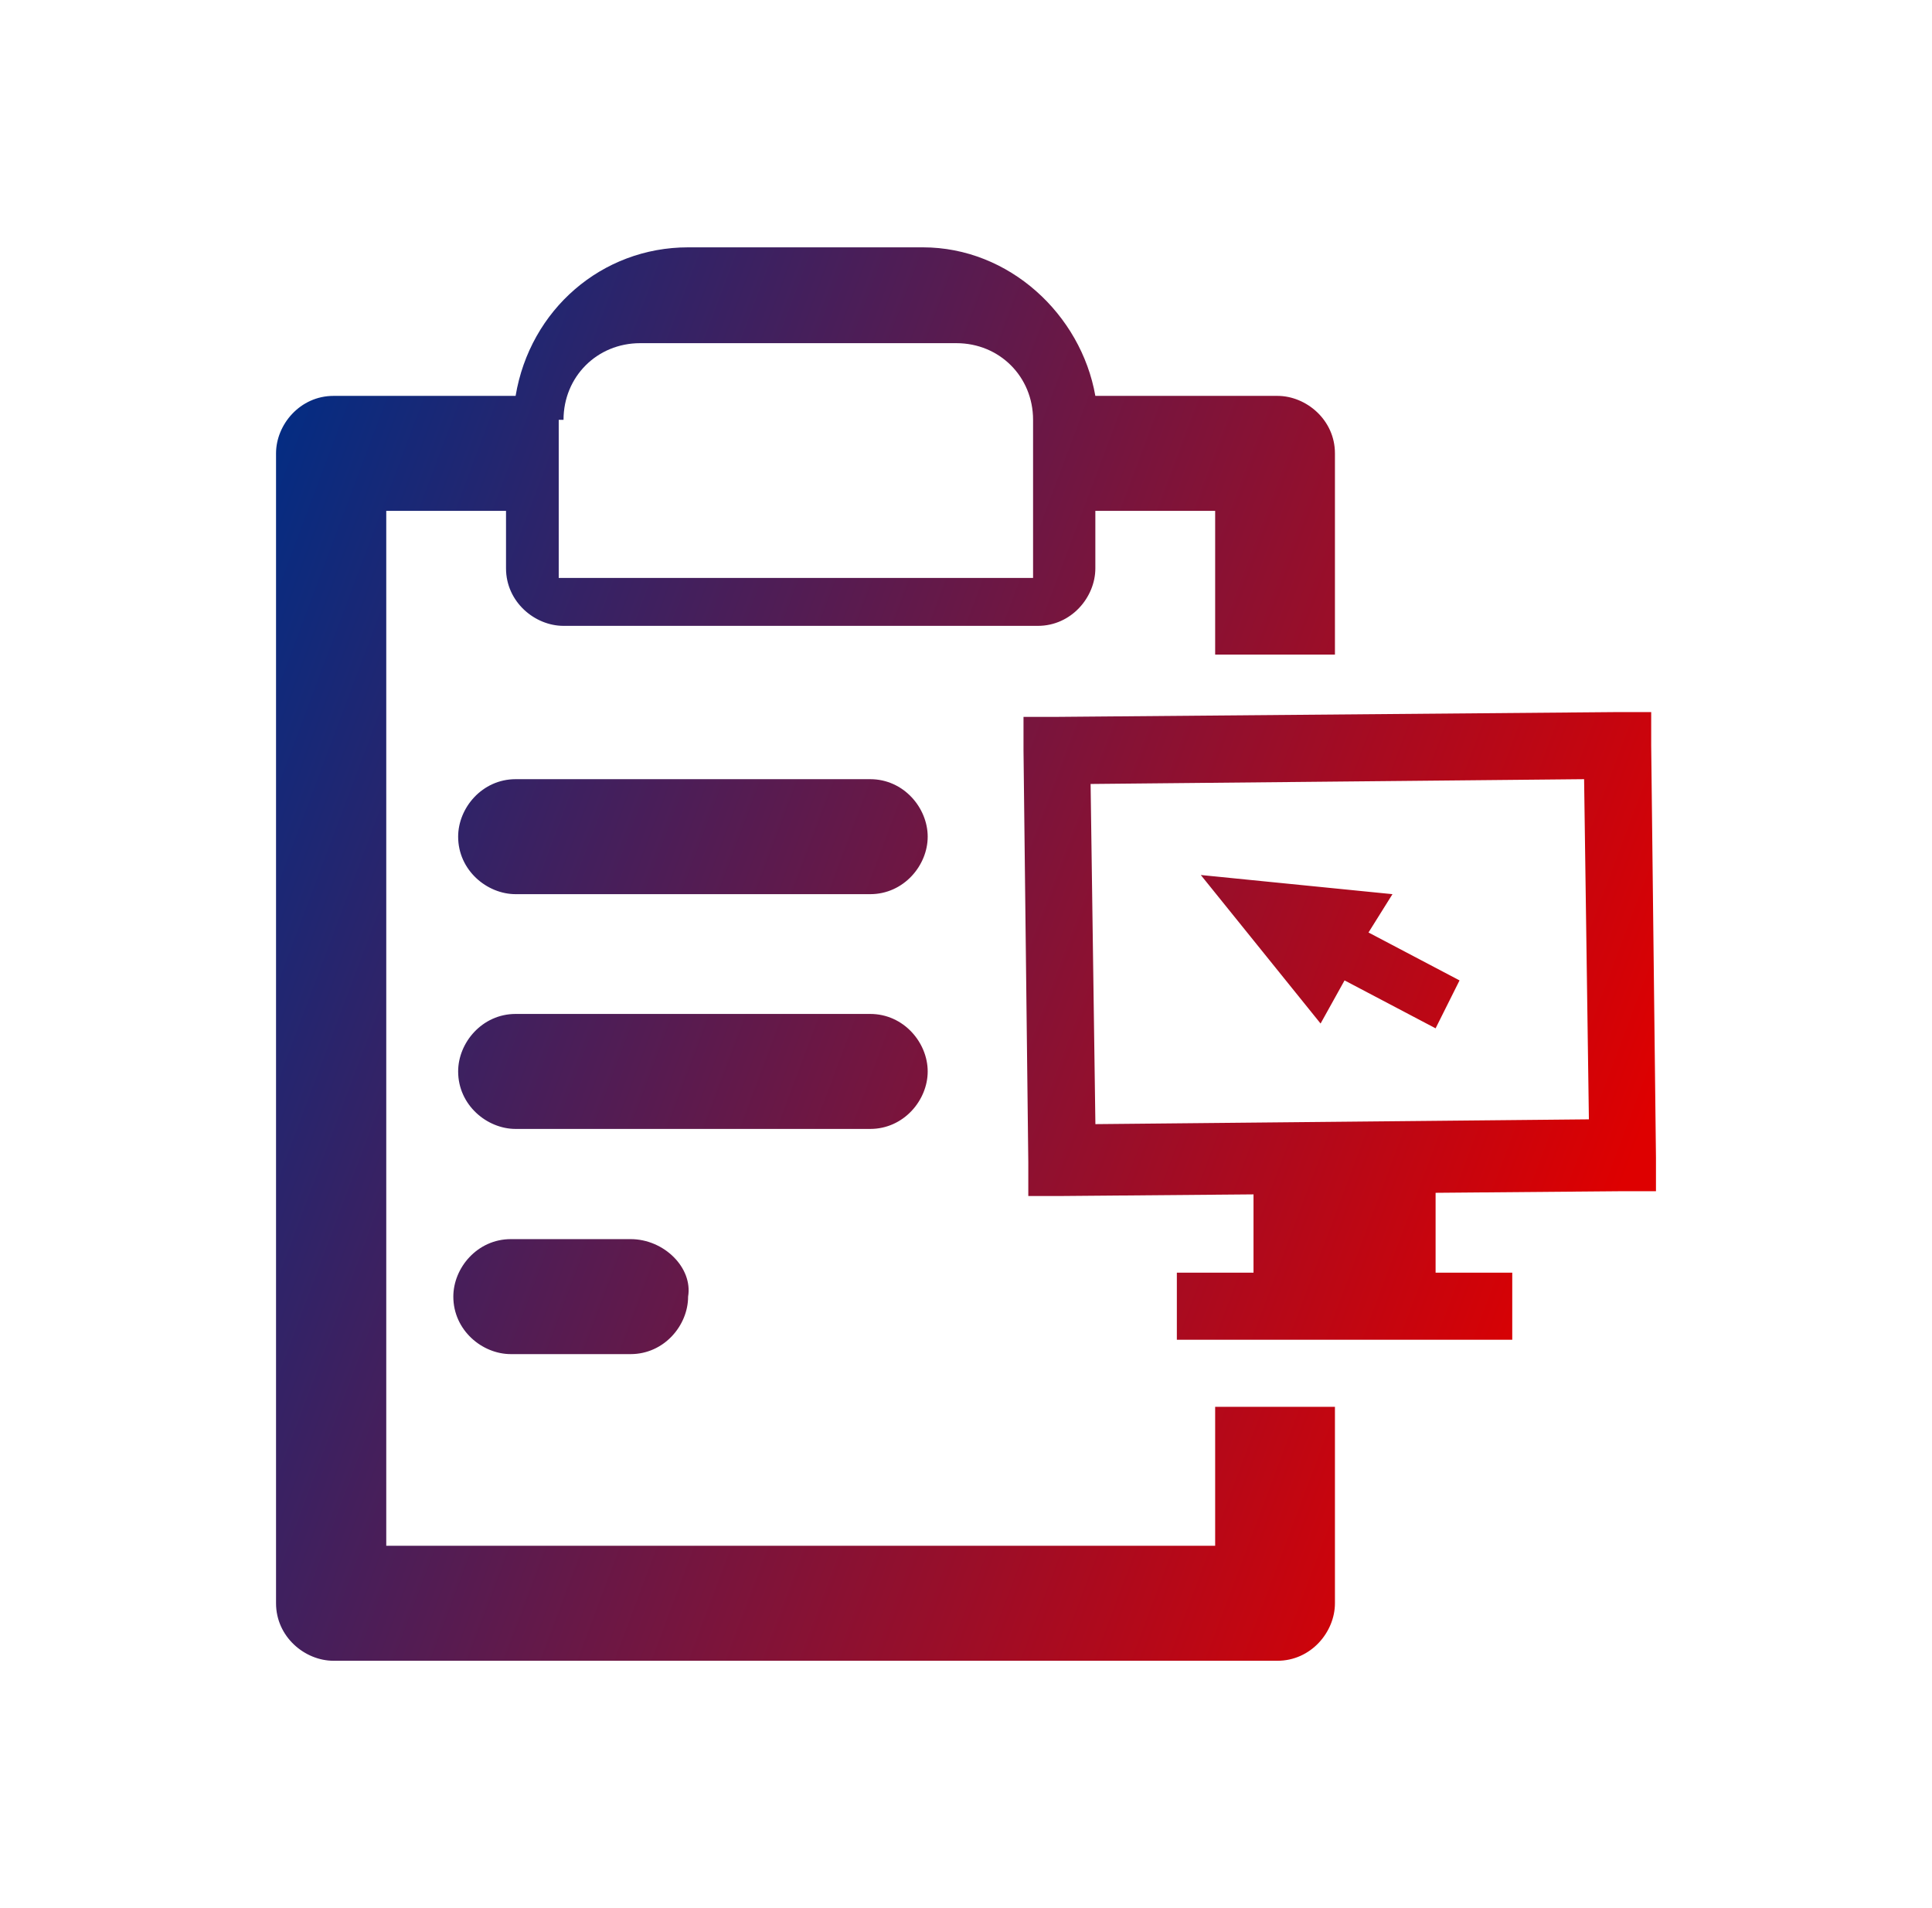 <svg width="81" height="80" viewBox="0 0 81 80" fill="none" xmlns="http://www.w3.org/2000/svg">
<path fill-rule="evenodd" clip-rule="evenodd" d="M50.946 64.808V58.983H55.968V67.219C55.968 68.424 54.963 69.63 53.557 69.63H13.984C12.778 69.63 11.573 68.625 11.573 67.219V19.008C11.573 17.803 12.578 16.598 13.984 16.598H21.617C22.22 12.982 25.233 10.37 28.849 10.37H38.692C42.308 10.37 45.321 13.183 45.923 16.598H53.557C54.762 16.598 55.968 17.602 55.968 19.008V27.445H50.946V21.419H45.923V23.829C45.923 25.035 44.919 26.24 43.513 26.24H23.626C22.421 26.24 21.215 25.235 21.215 23.829V21.419H16.194V64.808H50.946ZM26.84 14.388C25.032 14.388 23.626 15.794 23.626 17.602H23.425V24.231H43.312V17.602C43.312 15.794 41.906 14.388 40.098 14.388H26.84ZM44.318 30.056L67.82 29.855H69.227V31.262L69.427 48.537V49.943H68.021L60.188 50.01V53.358H63.402V56.171H49.34V53.358H52.554V50.076L44.519 50.144H43.112V48.738L42.911 31.462V30.056H44.318ZM66.414 32.668L45.724 32.869L45.925 47.131L66.615 46.93L66.414 32.668ZM55.366 42.913L50.344 36.686L58.38 37.489L57.375 39.096L61.192 41.105L60.188 43.114L56.371 41.105L55.366 42.913ZM36.484 32.668H21.619C20.213 32.668 19.208 33.873 19.208 35.079C19.208 36.485 20.413 37.489 21.619 37.489H36.484C37.89 37.489 38.894 36.284 38.894 35.079C38.894 33.873 37.89 32.668 36.484 32.668ZM21.619 42.511H36.484C37.89 42.511 38.894 43.716 38.894 44.922C38.894 46.127 37.89 47.332 36.484 47.332H21.619C20.413 47.332 19.208 46.328 19.208 44.922C19.208 43.716 20.213 42.511 21.619 42.511ZM26.439 51.952H21.417C20.011 51.952 19.006 53.157 19.006 54.363C19.006 55.769 20.211 56.773 21.417 56.773H26.439C27.845 56.773 28.849 55.568 28.849 54.363C29.05 53.157 27.845 51.952 26.439 51.952Z" fill="url(#paint0_linear_720_18744)"/>
<defs>
<linearGradient id="paint0_linear_720_18744" x1="13.174" y1="10.37" x2="74.204" y2="33.262" gradientUnits="userSpaceOnUse">
<stop stop-color="#002D85"/>
<stop offset="1" stop-color="#DE0000"/>
</linearGradient>
</defs>
</svg>
